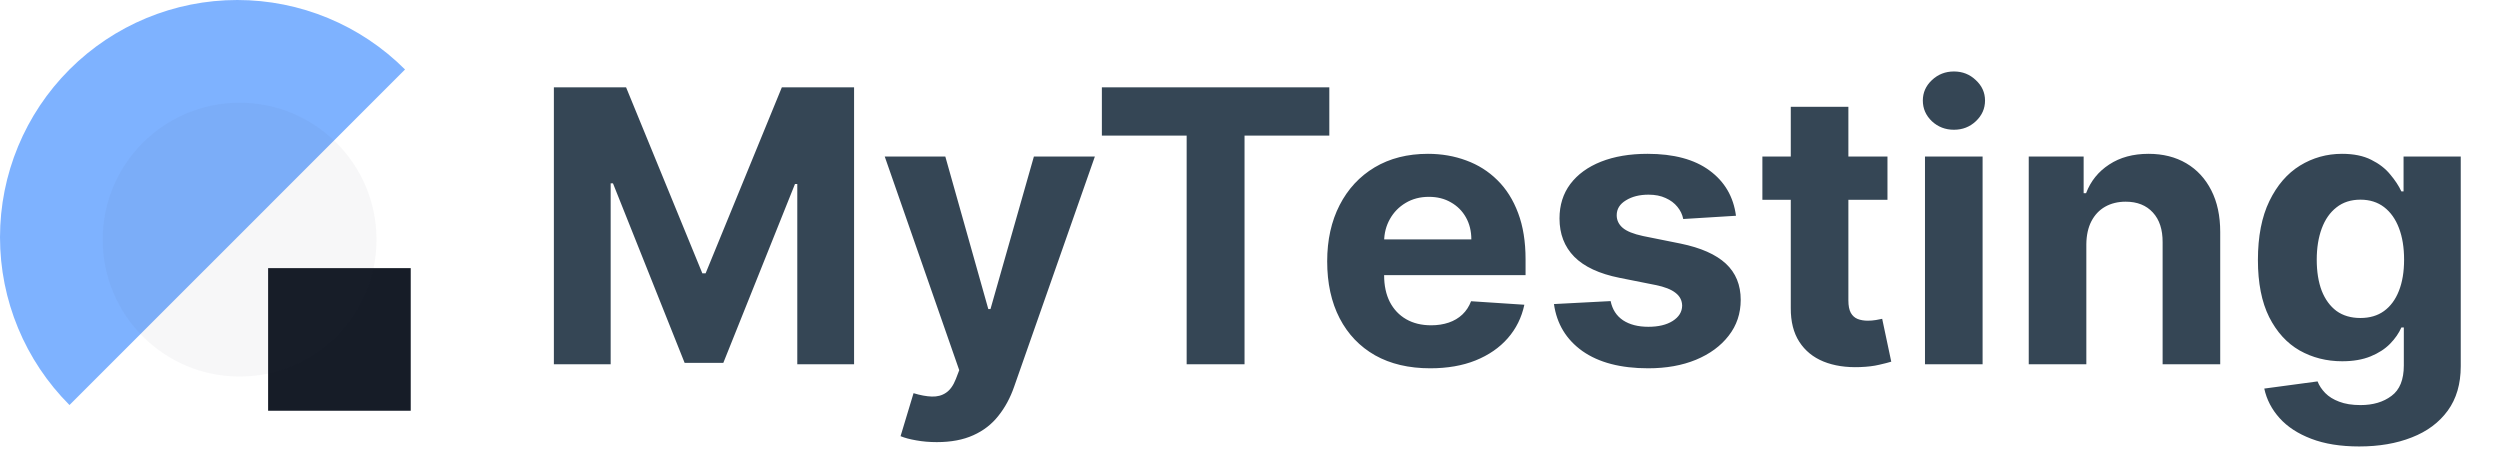 <svg width="151" height="28" viewBox="0 0 151 28" fill="none" xmlns="http://www.w3.org/2000/svg">
    <path d="M24.464 4.197C21.776 1.51 18.131 -1e-06 14.331 0C10.53 0 6.885 1.51 4.197 4.197C1.51 6.885 -1.20812e-07 10.53 0 14.331C1.20812e-07 18.131 1.51 21.776 4.197 24.464L14.331 14.331L24.464 4.197Z" fill="#7EB2FF"/>
    <path d="M16.194 16.195H24.808V24.809H16.194V16.195Z" fill="#161C27"/>
    <g filter="url(#filter0_i_101_38)">
        <path d="M22.396 14.129C22.396 18.696 18.694 22.398 14.127 22.398C9.56 22.398 5.857 18.696 5.857 14.129C5.857 9.562 9.56 5.859 14.127 5.859C18.694 5.859 22.396 9.562 22.396 14.129Z" fill="#354655" fill-opacity="0.04"/>
    </g>
    <path d="M33.454 5.273H37.815L42.422 16.511H42.618L47.224 5.273H51.586V22H48.156V11.113H48.017L43.688 21.918H41.352L37.023 11.072H36.884V22H33.454V5.273ZM56.583 26.704C56.141 26.704 55.728 26.669 55.341 26.598C54.96 26.533 54.644 26.449 54.394 26.345L55.178 23.748C55.586 23.873 55.954 23.941 56.28 23.952C56.612 23.963 56.898 23.887 57.138 23.723C57.383 23.56 57.582 23.282 57.734 22.89L57.938 22.359L53.438 9.455H57.097L59.694 18.668H59.825L62.447 9.455H66.13L61.254 23.356C61.02 24.031 60.702 24.619 60.299 25.12C59.901 25.626 59.398 26.016 58.788 26.288C58.178 26.566 57.443 26.704 56.583 26.704ZM66.553 8.189V5.273H80.291V8.189H75.17V22H71.674V8.189H66.553ZM86.386 22.245C85.096 22.245 83.985 21.984 83.054 21.461C82.128 20.933 81.415 20.187 80.914 19.223C80.413 18.254 80.162 17.108 80.162 15.784C80.162 14.494 80.413 13.361 80.914 12.387C81.415 11.412 82.12 10.652 83.029 10.108C83.944 9.563 85.017 9.291 86.247 9.291C87.075 9.291 87.845 9.425 88.559 9.691C89.277 9.953 89.904 10.348 90.437 10.876C90.976 11.404 91.396 12.068 91.695 12.869C91.995 13.664 92.144 14.595 92.144 15.662V16.617H81.551V14.461H88.869C88.869 13.96 88.76 13.517 88.542 13.13C88.325 12.743 88.022 12.441 87.636 12.223C87.255 12 86.811 11.889 86.304 11.889C85.776 11.889 85.308 12.011 84.9 12.256C84.497 12.496 84.181 12.82 83.952 13.228C83.724 13.631 83.606 14.08 83.601 14.576V16.626C83.601 17.246 83.715 17.783 83.944 18.235C84.178 18.687 84.507 19.035 84.932 19.28C85.357 19.525 85.861 19.648 86.443 19.648C86.83 19.648 87.184 19.593 87.505 19.484C87.826 19.375 88.101 19.212 88.33 18.994C88.559 18.776 88.733 18.51 88.853 18.194L92.071 18.406C91.907 19.18 91.573 19.855 91.066 20.432C90.565 21.004 89.917 21.45 89.122 21.771C88.333 22.087 87.421 22.245 86.386 22.245ZM104.853 13.032L101.668 13.228C101.613 12.956 101.496 12.711 101.316 12.493C101.137 12.27 100.9 12.093 100.606 11.962C100.317 11.826 99.972 11.758 99.569 11.758C99.03 11.758 98.575 11.872 98.205 12.101C97.834 12.324 97.649 12.624 97.649 12.999C97.649 13.299 97.769 13.552 98.009 13.759C98.248 13.966 98.659 14.132 99.242 14.257L101.513 14.714C102.732 14.965 103.642 15.368 104.241 15.923C104.839 16.479 105.139 17.208 105.139 18.112C105.139 18.934 104.897 19.656 104.412 20.277C103.933 20.897 103.274 21.382 102.435 21.73C101.602 22.073 100.641 22.245 99.552 22.245C97.891 22.245 96.568 21.899 95.583 21.208C94.603 20.511 94.028 19.563 93.859 18.365L97.282 18.186C97.385 18.692 97.636 19.079 98.033 19.346C98.431 19.607 98.94 19.738 99.561 19.738C100.17 19.738 100.66 19.62 101.031 19.386C101.406 19.147 101.597 18.839 101.602 18.463C101.597 18.148 101.464 17.889 101.202 17.688C100.941 17.481 100.538 17.323 99.993 17.214L97.821 16.781C96.596 16.536 95.684 16.111 95.085 15.507C94.491 14.902 94.194 14.132 94.194 13.195C94.194 12.389 94.412 11.695 94.848 11.113C95.289 10.53 95.907 10.081 96.702 9.765C97.502 9.449 98.439 9.291 99.511 9.291C101.096 9.291 102.343 9.626 103.252 10.296C104.167 10.966 104.701 11.878 104.853 13.032ZM114.003 9.455V12.068H106.448V9.455H114.003ZM108.163 6.449H111.642V18.145C111.642 18.466 111.691 18.717 111.789 18.896C111.887 19.07 112.024 19.193 112.198 19.264C112.377 19.335 112.584 19.37 112.819 19.37C112.982 19.37 113.145 19.356 113.309 19.329C113.472 19.297 113.597 19.272 113.684 19.256L114.232 21.845C114.057 21.899 113.812 21.962 113.496 22.033C113.181 22.109 112.797 22.155 112.345 22.172C111.506 22.204 110.771 22.093 110.14 21.837C109.513 21.581 109.026 21.183 108.678 20.644C108.329 20.105 108.158 19.424 108.163 18.602V6.449ZM116.269 22V9.455H119.749V22H116.269ZM118.017 7.837C117.5 7.837 117.056 7.666 116.686 7.323C116.321 6.974 116.139 6.558 116.139 6.073C116.139 5.594 116.321 5.183 116.686 4.84C117.056 4.491 117.5 4.317 118.017 4.317C118.535 4.317 118.976 4.491 119.34 4.84C119.711 5.183 119.896 5.594 119.896 6.073C119.896 6.558 119.711 6.974 119.34 7.323C118.976 7.666 118.535 7.837 118.017 7.837ZM126.015 14.747V22H122.536V9.455H125.852V11.668H125.999C126.277 10.938 126.742 10.361 127.396 9.936C128.049 9.506 128.841 9.291 129.772 9.291C130.644 9.291 131.403 9.482 132.051 9.863C132.699 10.244 133.203 10.789 133.562 11.496C133.922 12.199 134.101 13.037 134.101 14.012V22H130.622V14.633C130.627 13.865 130.431 13.266 130.034 12.836C129.636 12.4 129.089 12.182 128.392 12.182C127.924 12.182 127.51 12.283 127.151 12.485C126.797 12.686 126.519 12.98 126.318 13.367C126.122 13.748 126.021 14.208 126.015 14.747ZM142.496 26.966C141.368 26.966 140.402 26.811 139.596 26.5C138.796 26.195 138.159 25.779 137.685 25.251C137.211 24.723 136.903 24.129 136.762 23.47L139.98 23.037C140.078 23.288 140.233 23.522 140.445 23.74C140.658 23.957 140.938 24.132 141.287 24.262C141.641 24.399 142.071 24.467 142.577 24.467C143.334 24.467 143.958 24.282 144.448 23.911C144.943 23.546 145.191 22.934 145.191 22.073V19.778H145.044C144.891 20.127 144.663 20.456 144.358 20.767C144.053 21.077 143.661 21.33 143.182 21.526C142.702 21.722 142.131 21.82 141.466 21.82C140.524 21.82 139.667 21.602 138.894 21.167C138.126 20.726 137.513 20.053 137.056 19.149C136.604 18.24 136.378 17.091 136.378 15.703C136.378 14.282 136.609 13.095 137.072 12.142C137.535 11.189 138.15 10.476 138.918 10.002C139.691 9.528 140.538 9.291 141.458 9.291C142.161 9.291 142.749 9.411 143.222 9.651C143.696 9.885 144.077 10.179 144.366 10.533C144.66 10.881 144.886 11.224 145.044 11.562H145.175V9.455H148.629V22.122C148.629 23.19 148.368 24.083 147.845 24.802C147.323 25.52 146.598 26.059 145.673 26.419C144.753 26.784 143.693 26.966 142.496 26.966ZM142.569 19.207C143.13 19.207 143.604 19.068 143.99 18.79C144.382 18.507 144.682 18.104 144.889 17.581C145.101 17.053 145.207 16.422 145.207 15.686C145.207 14.951 145.104 14.314 144.897 13.775C144.69 13.231 144.39 12.809 143.998 12.509C143.606 12.21 143.13 12.06 142.569 12.06C141.997 12.06 141.515 12.215 141.123 12.526C140.731 12.831 140.435 13.255 140.233 13.8C140.032 14.344 139.931 14.973 139.931 15.686C139.931 16.411 140.032 17.037 140.233 17.565C140.44 18.088 140.737 18.493 141.123 18.782C141.515 19.065 141.997 19.207 142.569 19.207Z" fill="#354655"/>
    <defs>
        <filter id="filter0_i_101_38" x="5.857" y="5.859" width="16.884" height="16.884" filterUnits="userSpaceOnUse" color-interpolation-filters="sRGB">
            <feFlood flood-opacity="0" result="BackgroundImageFix"/>
            <feBlend mode="normal" in="SourceGraphic" in2="BackgroundImageFix" result="shape"/>
            <feColorMatrix in="SourceAlpha" type="matrix" values="0 0 0 0 0 0 0 0 0 0 0 0 0 0 0 0 0 0 127 0" result="hardAlpha"/>
            <feOffset dx="0.345" dy="0.345"/>
            <feGaussianBlur stdDeviation="0.345"/>
            <feComposite in2="hardAlpha" operator="arithmetic" k2="-1" k3="1"/>
            <feColorMatrix type="matrix" values="0 0 0 0 1 0 0 0 0 1 0 0 0 0 1 0 0 0 0.5 0"/>
            <feBlend mode="normal" in2="shape" result="effect1_innerShadow_101_38"/>
        </filter>
    </defs>
</svg>
